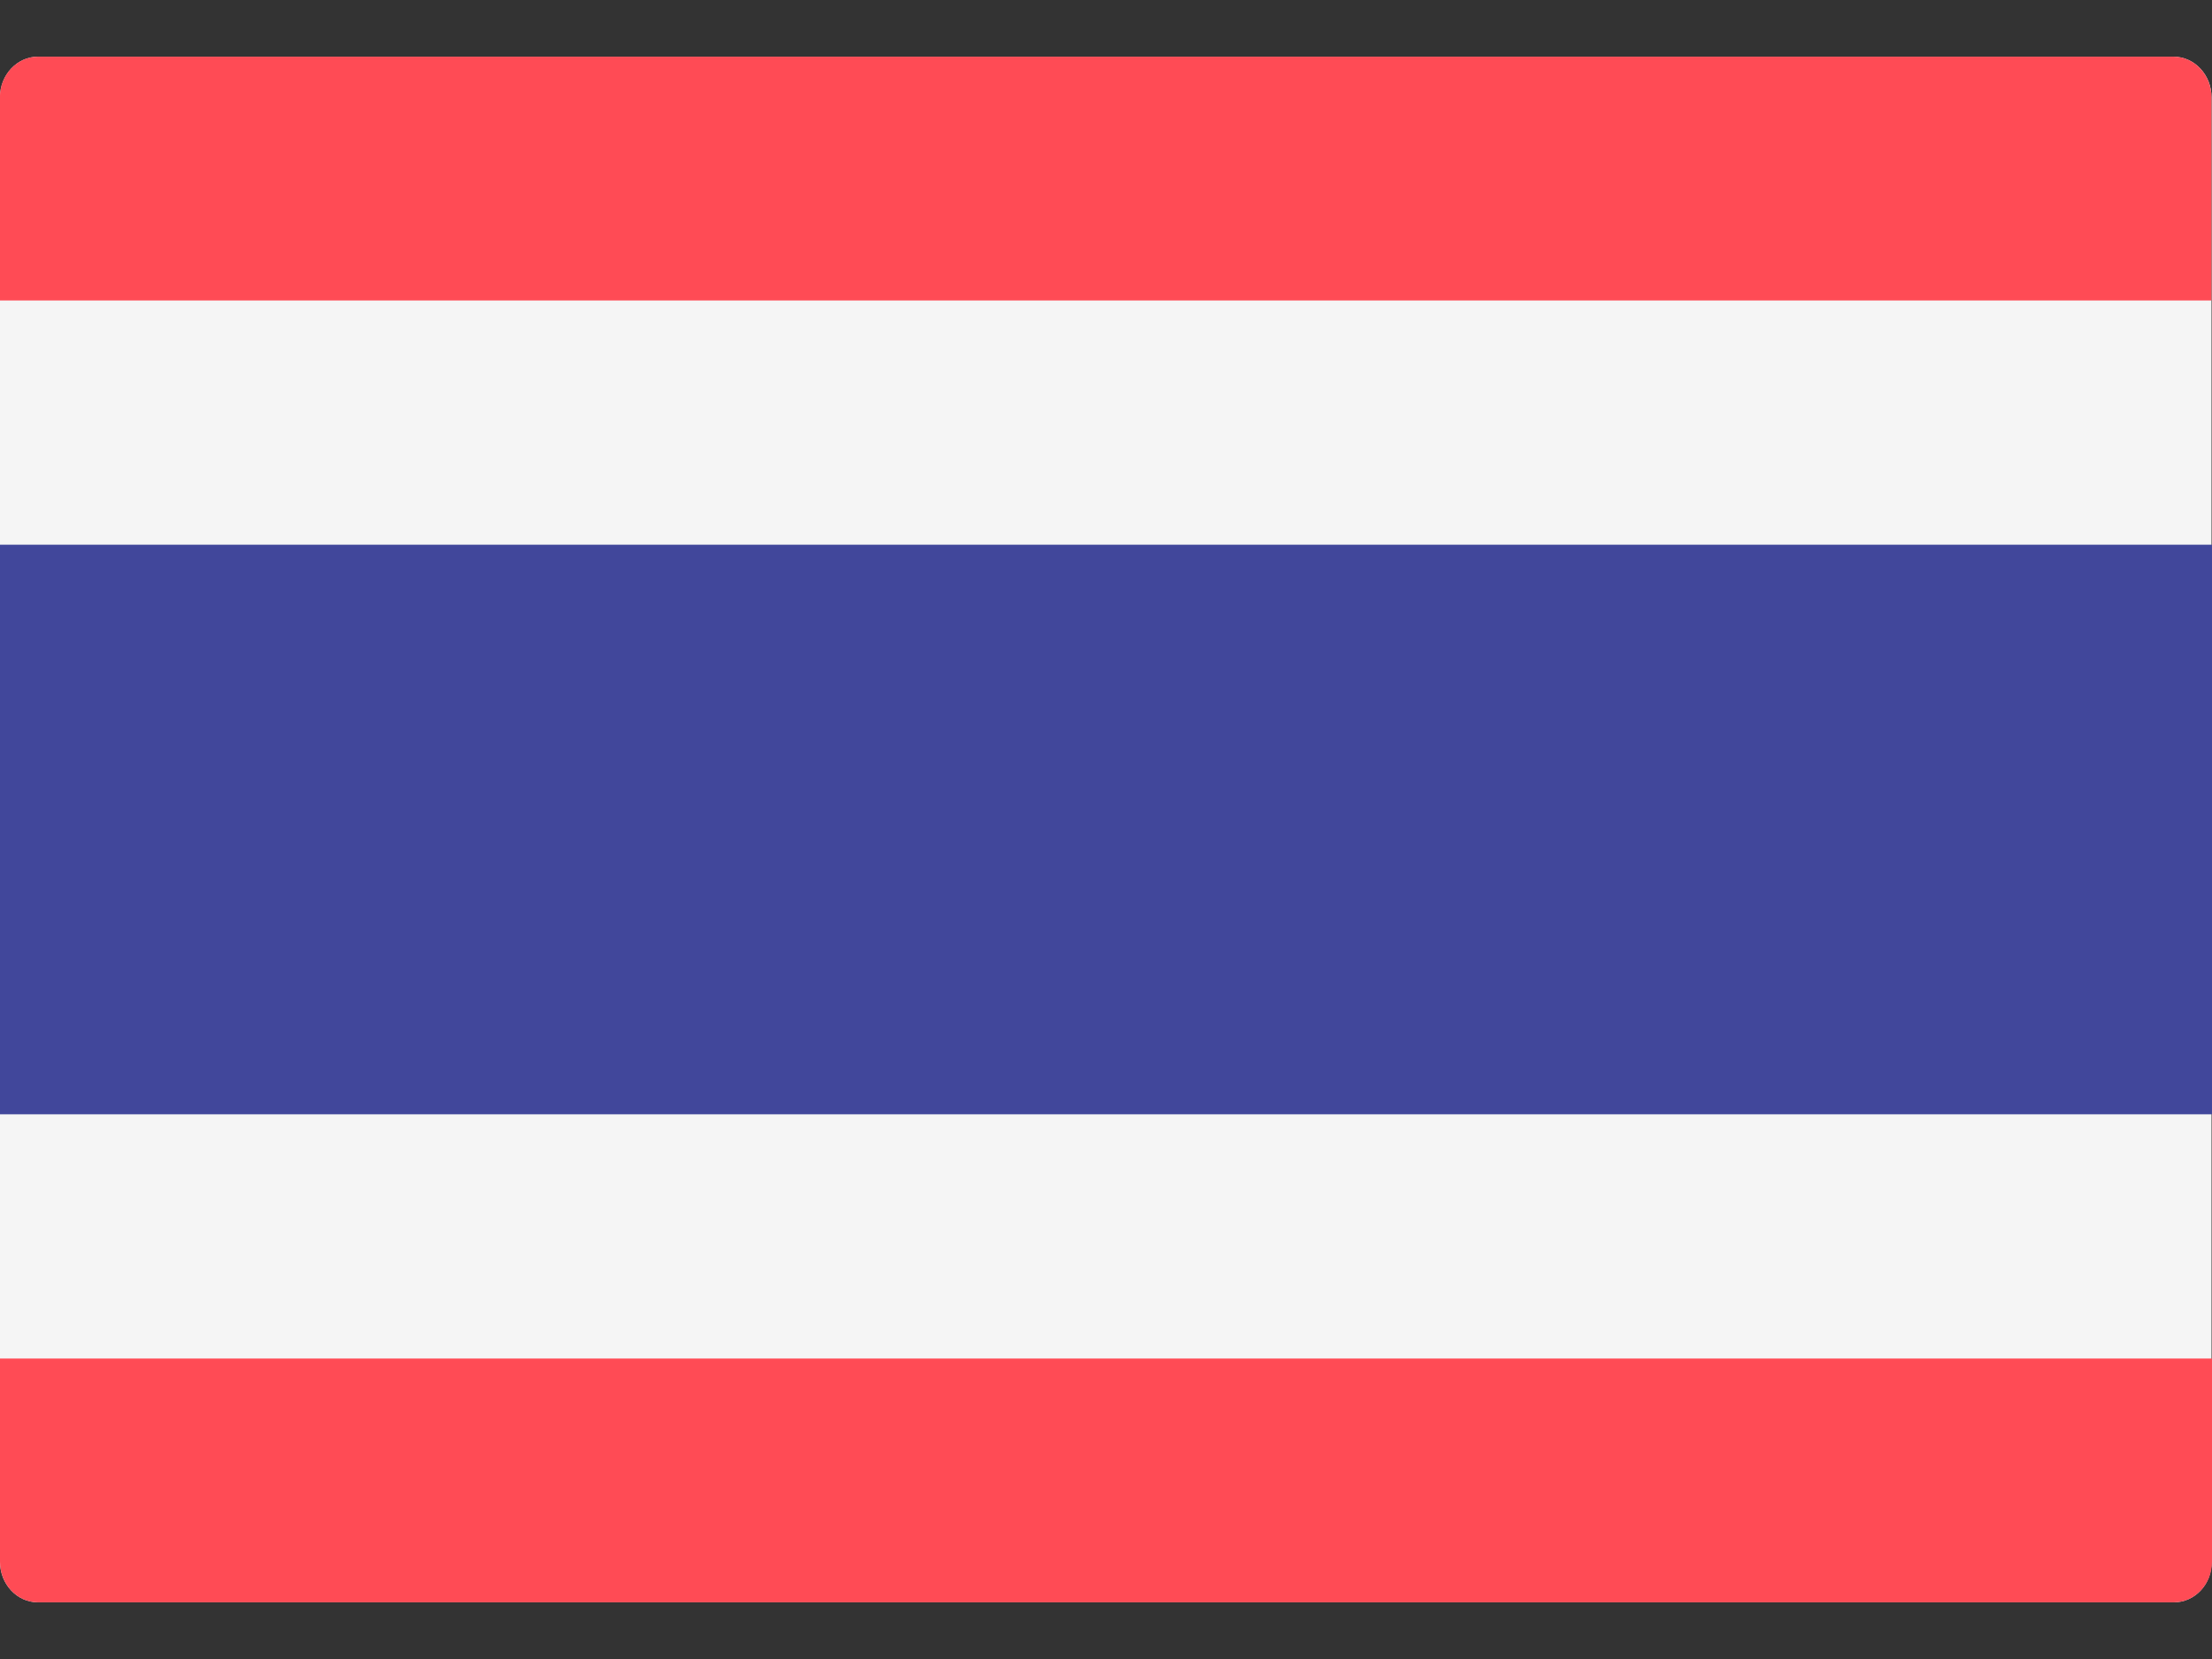 <svg height="18" viewBox="0 0 24 18" width="24" xmlns="http://www.w3.org/2000/svg"><rect x="0" y="0" width="24" height="18" fill="#333333" stroke="none"/><g fill="none" transform="translate(0 .6)"><path d="m23.587 16.785h-23.175c-.23 0-.412-.2-.412-.44v-15.89c0-.245.188-.44.412-.44h23.17c.23 0 .413.2.413.44v15.89c.005.245-.183.44-.408.44z" fill="#f5f5f5"/><g fill="#ff4b55"><path d="m23.587 16.785h-23.175c-.23 0-.412-.2-.412-.44v-2.205h24v2.205c0 .245-.188.44-.412.44z"/><path d="m.412.015h23.17c.23 0 .412.2.412.44v2.205h-23.995v-2.205c0-.245.188-.44.412-.44z"/></g><path d="m0 5.31h24v6.18h-24z" fill="#41479b"/></g></svg>